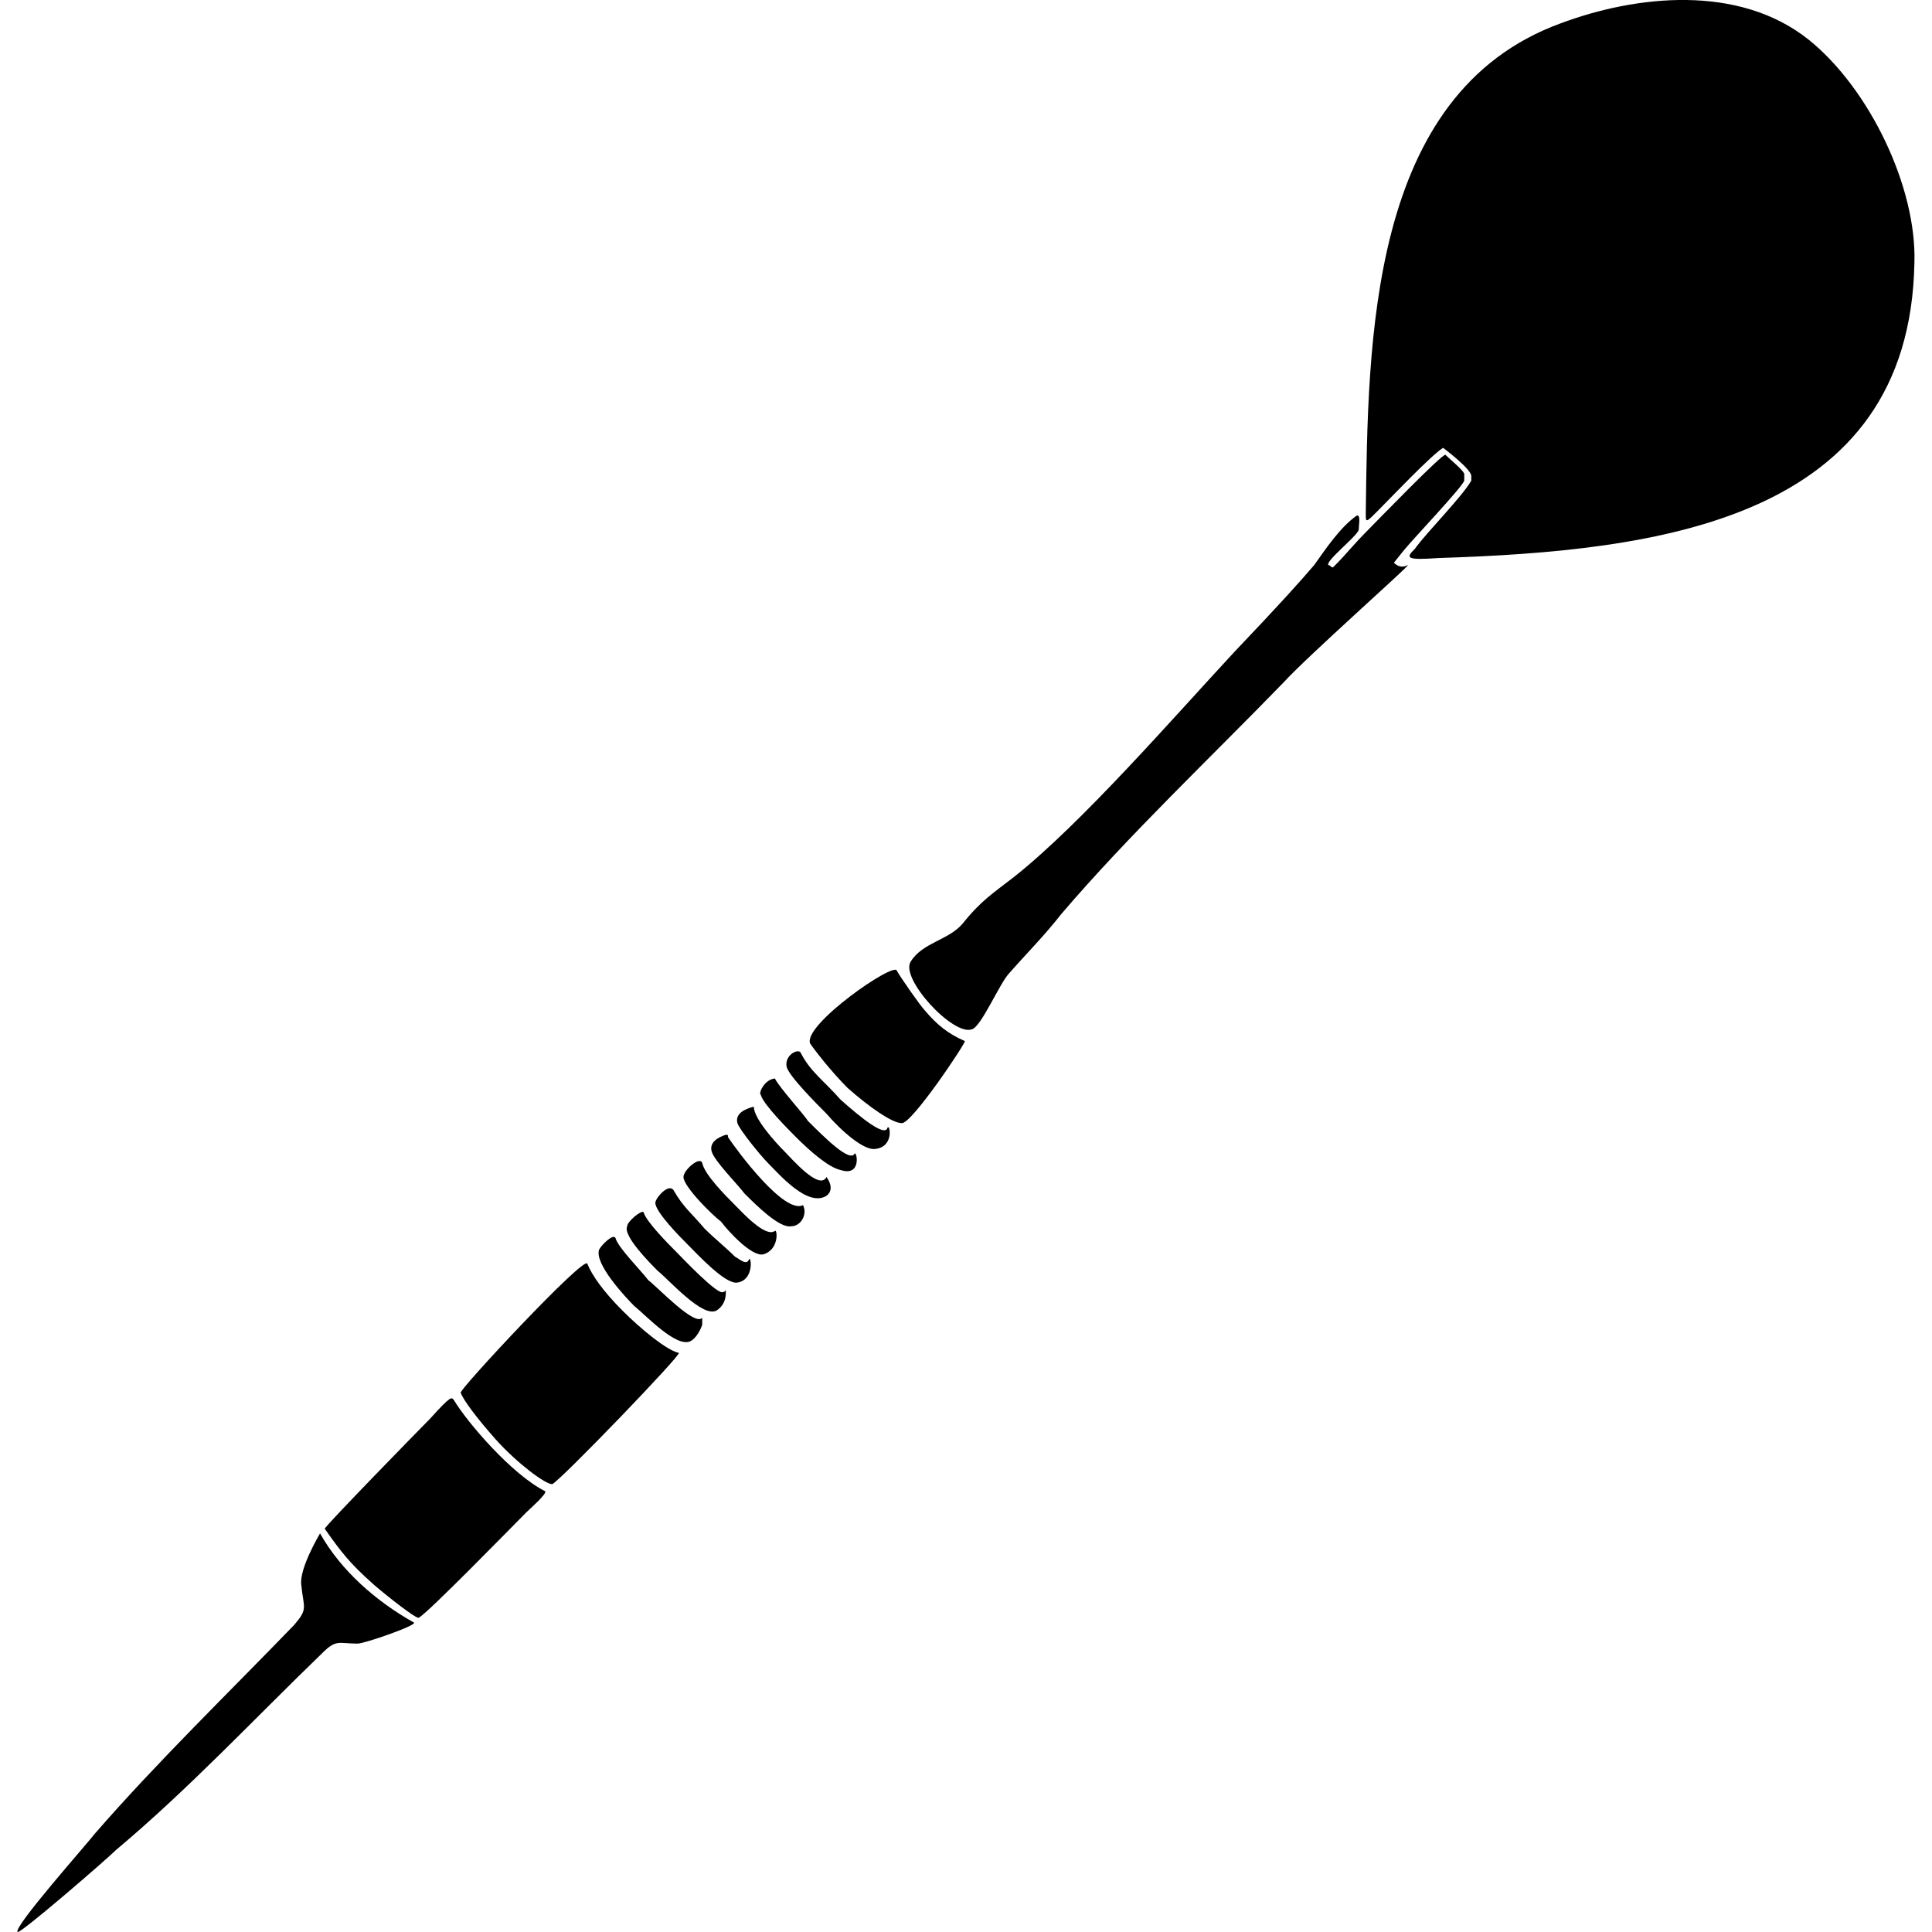 <svg height='100px' width='100px'  fill="#000000" xmlns="http://www.w3.org/2000/svg" xmlns:xlink="http://www.w3.org/1999/xlink" xml:space="preserve" version="1.1" style="shape-rendering:geometricPrecision;text-rendering:geometricPrecision;image-rendering:optimizeQuality;" viewBox="0 0 809 824" x="0px" y="0px" fill-rule="evenodd" clip-rule="evenodd"><defs><style type="text/css">
   
    .fil0 {fill:#000000}
   
  </style></defs><g><path class="fil0" d="M33 782c27,-31 57,-60 85,-89 6,-7 4,-7 3,-17 -1,-7 8,-22 8,-22 9,16 24,29 40,38 2,1 -21,9 -24,9 -8,0 -9,-2 -15,4 -29,28 -57,58 -88,84 -4,4 -41,36 -42,35 -2,-2 30,-38 33,-42z"></path><path class="fil0" d="M131 652c0,-1 41,-43 45,-47 9,-10 9,-9 10,-8 6,10 25,32 39,39 1,1 -7,8 -8,9 -5,5 -43,44 -46,45 -2,0 -18,-13 -20,-15 -9,-8 -13,-13 -20,-23z"></path><path class="fil0" d="M189 594c-1,-1 53,-59 54,-55 2,5 7,12 15,20 8,8 19,17 24,18 2,0 -51,55 -54,56 -3,0 -15,-9 -24,-19 -8,-9 -14,-17 -15,-20z"></path><path class="fil0" d="M248 533c1,-2 6,-7 7,-5 1,4 11,14 14,18 4,3 20,20 23,16 0,-2 0,3 0,3 -1,3 -3,6 -5,7 -6,3 -19,-11 -24,-15 -4,-4 -17,-18 -15,-24z"></path><path class="fil0" d="M260 523c0,-2 6,-7 7,-6 1,4 11,14 14,17 2,2 18,19 20,17 1,0 1,-1 1,-1 0,0 1,6 -4,9 -6,3 -20,-13 -25,-17 -3,-3 -15,-15 -13,-19z"></path><path class="fil0" d="M272 513c0,-2 6,-9 8,-5 4,7 8,10 13,16 4,4 9,8 13,12 2,1 5,4 6,1 1,-1 2,9 -5,10 -5,1 -17,-12 -21,-16 -3,-3 -14,-14 -14,-18z"></path><path class="fil0" d="M284 502c0,-3 7,-9 8,-6 1,5 10,14 14,18 3,3 13,14 17,11 1,-1 2,8 -5,10 -5,1 -15,-10 -18,-14 -4,-3 -16,-15 -16,-19z"></path><path class="fil0" d="M296 491c-1,-4 3,-6 6,-7 1,0 1,0 1,1 4,6 24,33 32,29 0,0 0,0 0,0 2,4 -1,9 -5,9 -5,1 -15,-9 -20,-14 -3,-4 -13,-14 -14,-18z"></path><path class="fil0" d="M307 479c-1,-4 3,-6 7,-7 0,0 0,0 0,0 0,5 9,15 13,19 3,3 15,17 18,11 0,0 4,5 0,8 -8,5 -20,-9 -25,-14 -3,-3 -12,-14 -13,-17z"></path><path class="fil0" d="M317 467c-1,-1 1,-4 2,-5 2,-2 4,-2 4,-2 2,4 13,16 14,18 7,7 18,18 20,14 1,-1 3,10 -6,7 -5,-1 -13,-8 -19,-14 -3,-3 -14,-14 -15,-18z"></path><path class="fil0" d="M328 455c-1,-5 5,-8 6,-6 4,8 10,12 17,20 9,8 19,16 20,12 1,-2 3,8 -5,9 -5,1 -15,-8 -21,-15 -4,-4 -16,-16 -17,-20z"></path><path class="fil0" d="M375 414c1,2 10,15 12,17 5,6 10,10 17,13 1,0 -23,36 -27,35 -4,0 -14,-7 -23,-15 -7,-7 -14,-16 -16,-19 -3,-8 36,-35 37,-31z"></path><path class="fil0" d="M381 410c5,-8 16,-9 22,-16 8,-10 13,-13 22,-20 29,-23 68,-68 94,-96 20,-21 28,-30 34,-37 5,-7 11,-16 18,-21 2,-1 1,4 1,6 -1,3 -14,13 -13,15 1,0 1,1 2,1 0,0 0,0 2,-2 3,-3 7,-8 13,-14 3,-3 32,-33 33,-32 2,2 7,6 8,8 0,1 0,1 0,1 0,1 0,1 0,2 -1,3 -22,25 -26,30 -4,5 -4,5 -4,5 2,2 4,2 6,1 1,0 -43,39 -53,50 -31,32 -66,65 -95,99 -7,9 -15,17 -22,25 -4,4 -12,23 -16,24 -8,3 -31,-22 -26,-29z"></path><path class="fil0" d="M580 218c-5,5 -5,5 -5,1 1,-73 1,-179 83,-209 32,-12 76,-17 106,7 26,21 46,63 45,95 -2,110 -109,123 -203,126 -14,1 -14,0 -10,-4 5,-7 20,-22 24,-29 0,-1 0,-2 0,-2 0,-3 -12,-12 -12,-12 -5,3 -23,22 -28,27z"></path></g></svg>
